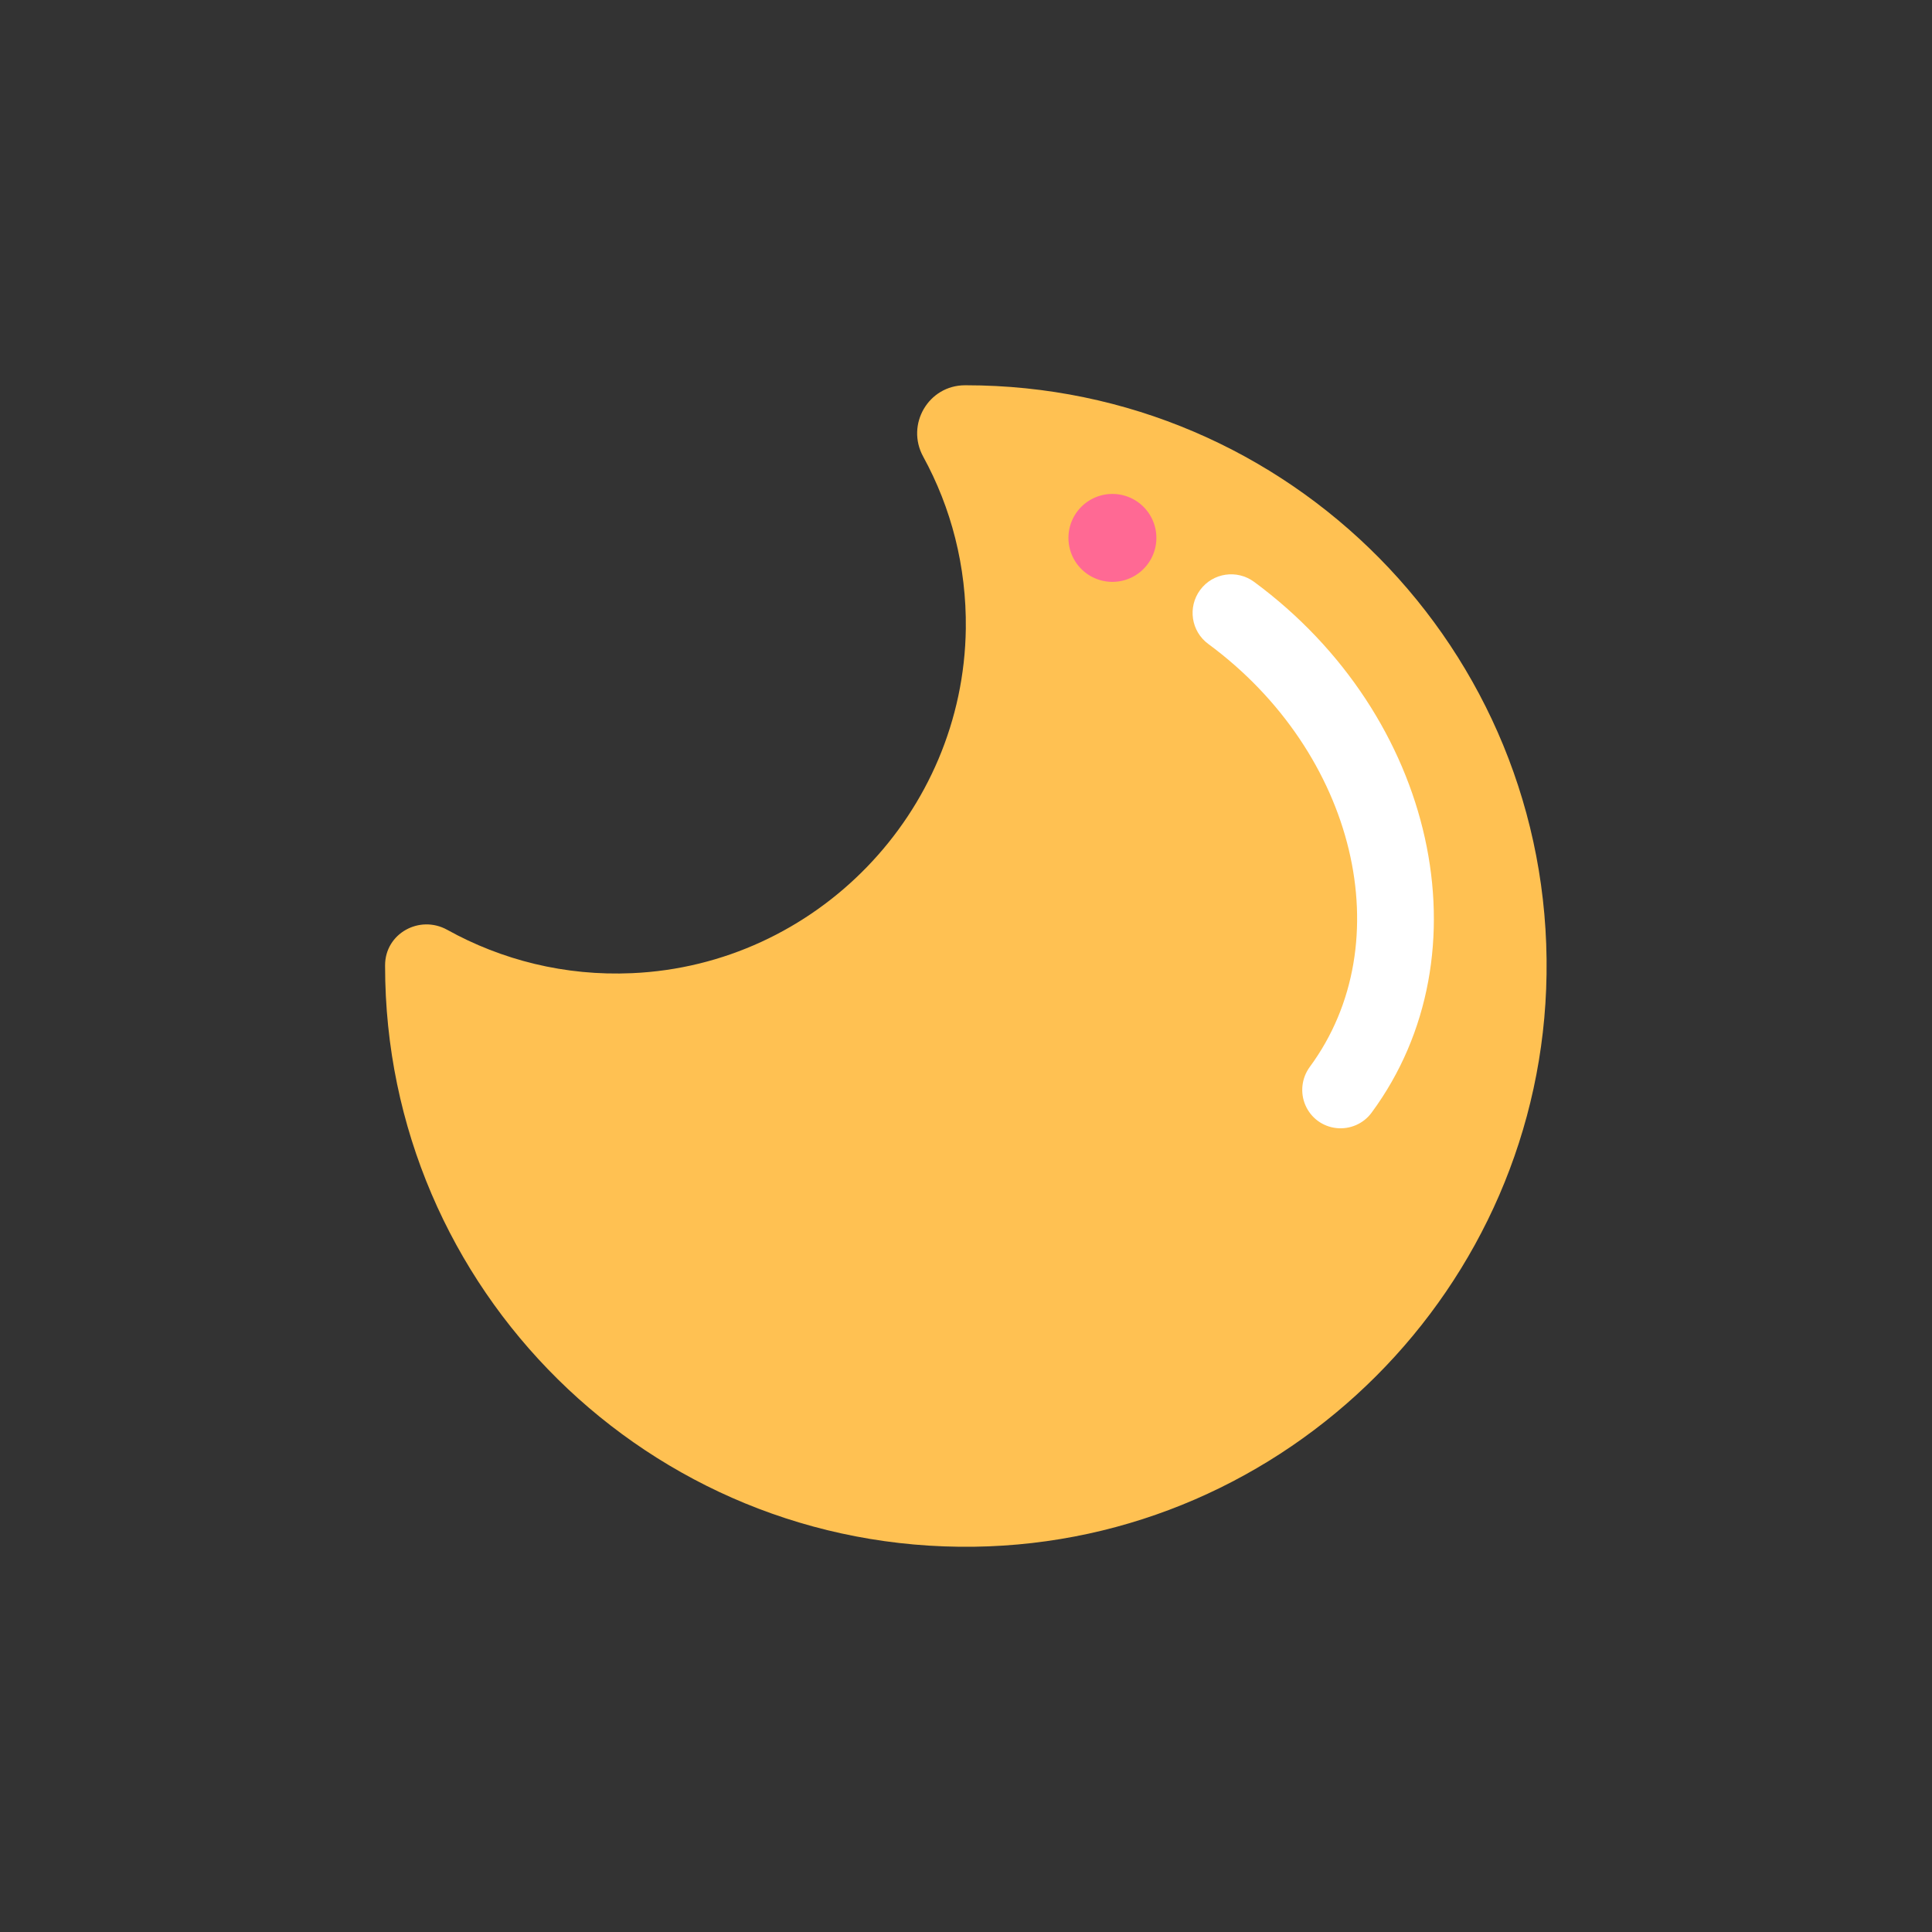 <?xml version="1.0" standalone="no"?><!DOCTYPE svg PUBLIC "-//W3C//DTD SVG 1.1//EN" "http://www.w3.org/Graphics/SVG/1.1/DTD/svg11.dtd"><svg t="1581473569010" class="icon" viewBox="0 0 1024 1024" version="1.1" xmlns="http://www.w3.org/2000/svg" p-id="3830" xmlns:xlink="http://www.w3.org/1999/xlink" width="200" height="200"><rect x="0" y="0" width="1024" height="1024" fill="#333333" stroke="none"/><defs><style type="text/css"></style></defs><path d="M512 204.2h-0.5c-19.4 0-31.5 20.8-22.2 37.8 14.8 27 23 58.1 22.6 91.2-1.3 97.6-79.4 178.3-176.9 182.6-35.6 1.6-69.2-7-98-23-14.7-8.1-32.9 2-32.9 18.8v0.4c0 171.4 140.2 310.2 312.2 307.8 165.8-2.3 301.1-137.6 303.4-303.4 2.5-172-136.3-312.2-307.7-312.2z m0 0" fill="#FFC152" p-id="3831"></path><path d="M589.6 285.1m-23.3 0a23.3 23.3 0 1 0 46.6 0 23.3 23.3 0 1 0-46.6 0Z" fill="#FF6994" p-id="3832"></path><path d="M727 589.7c-4.3 5.9-11.5 9-18.7 8.2-7.3-0.8-13.5-5.4-16.4-12.1-2.9-6.7-2-14.4 2.3-20.3 48.6-65.9 24.5-166.5-53.8-224.2-9.1-6.7-11-19.5-4.3-28.6 6.7-9.1 19.5-11 28.6-4.3C761 379.4 789 505.6 727 589.7z" fill="#FFFFFF" p-id="3833"></path></svg>